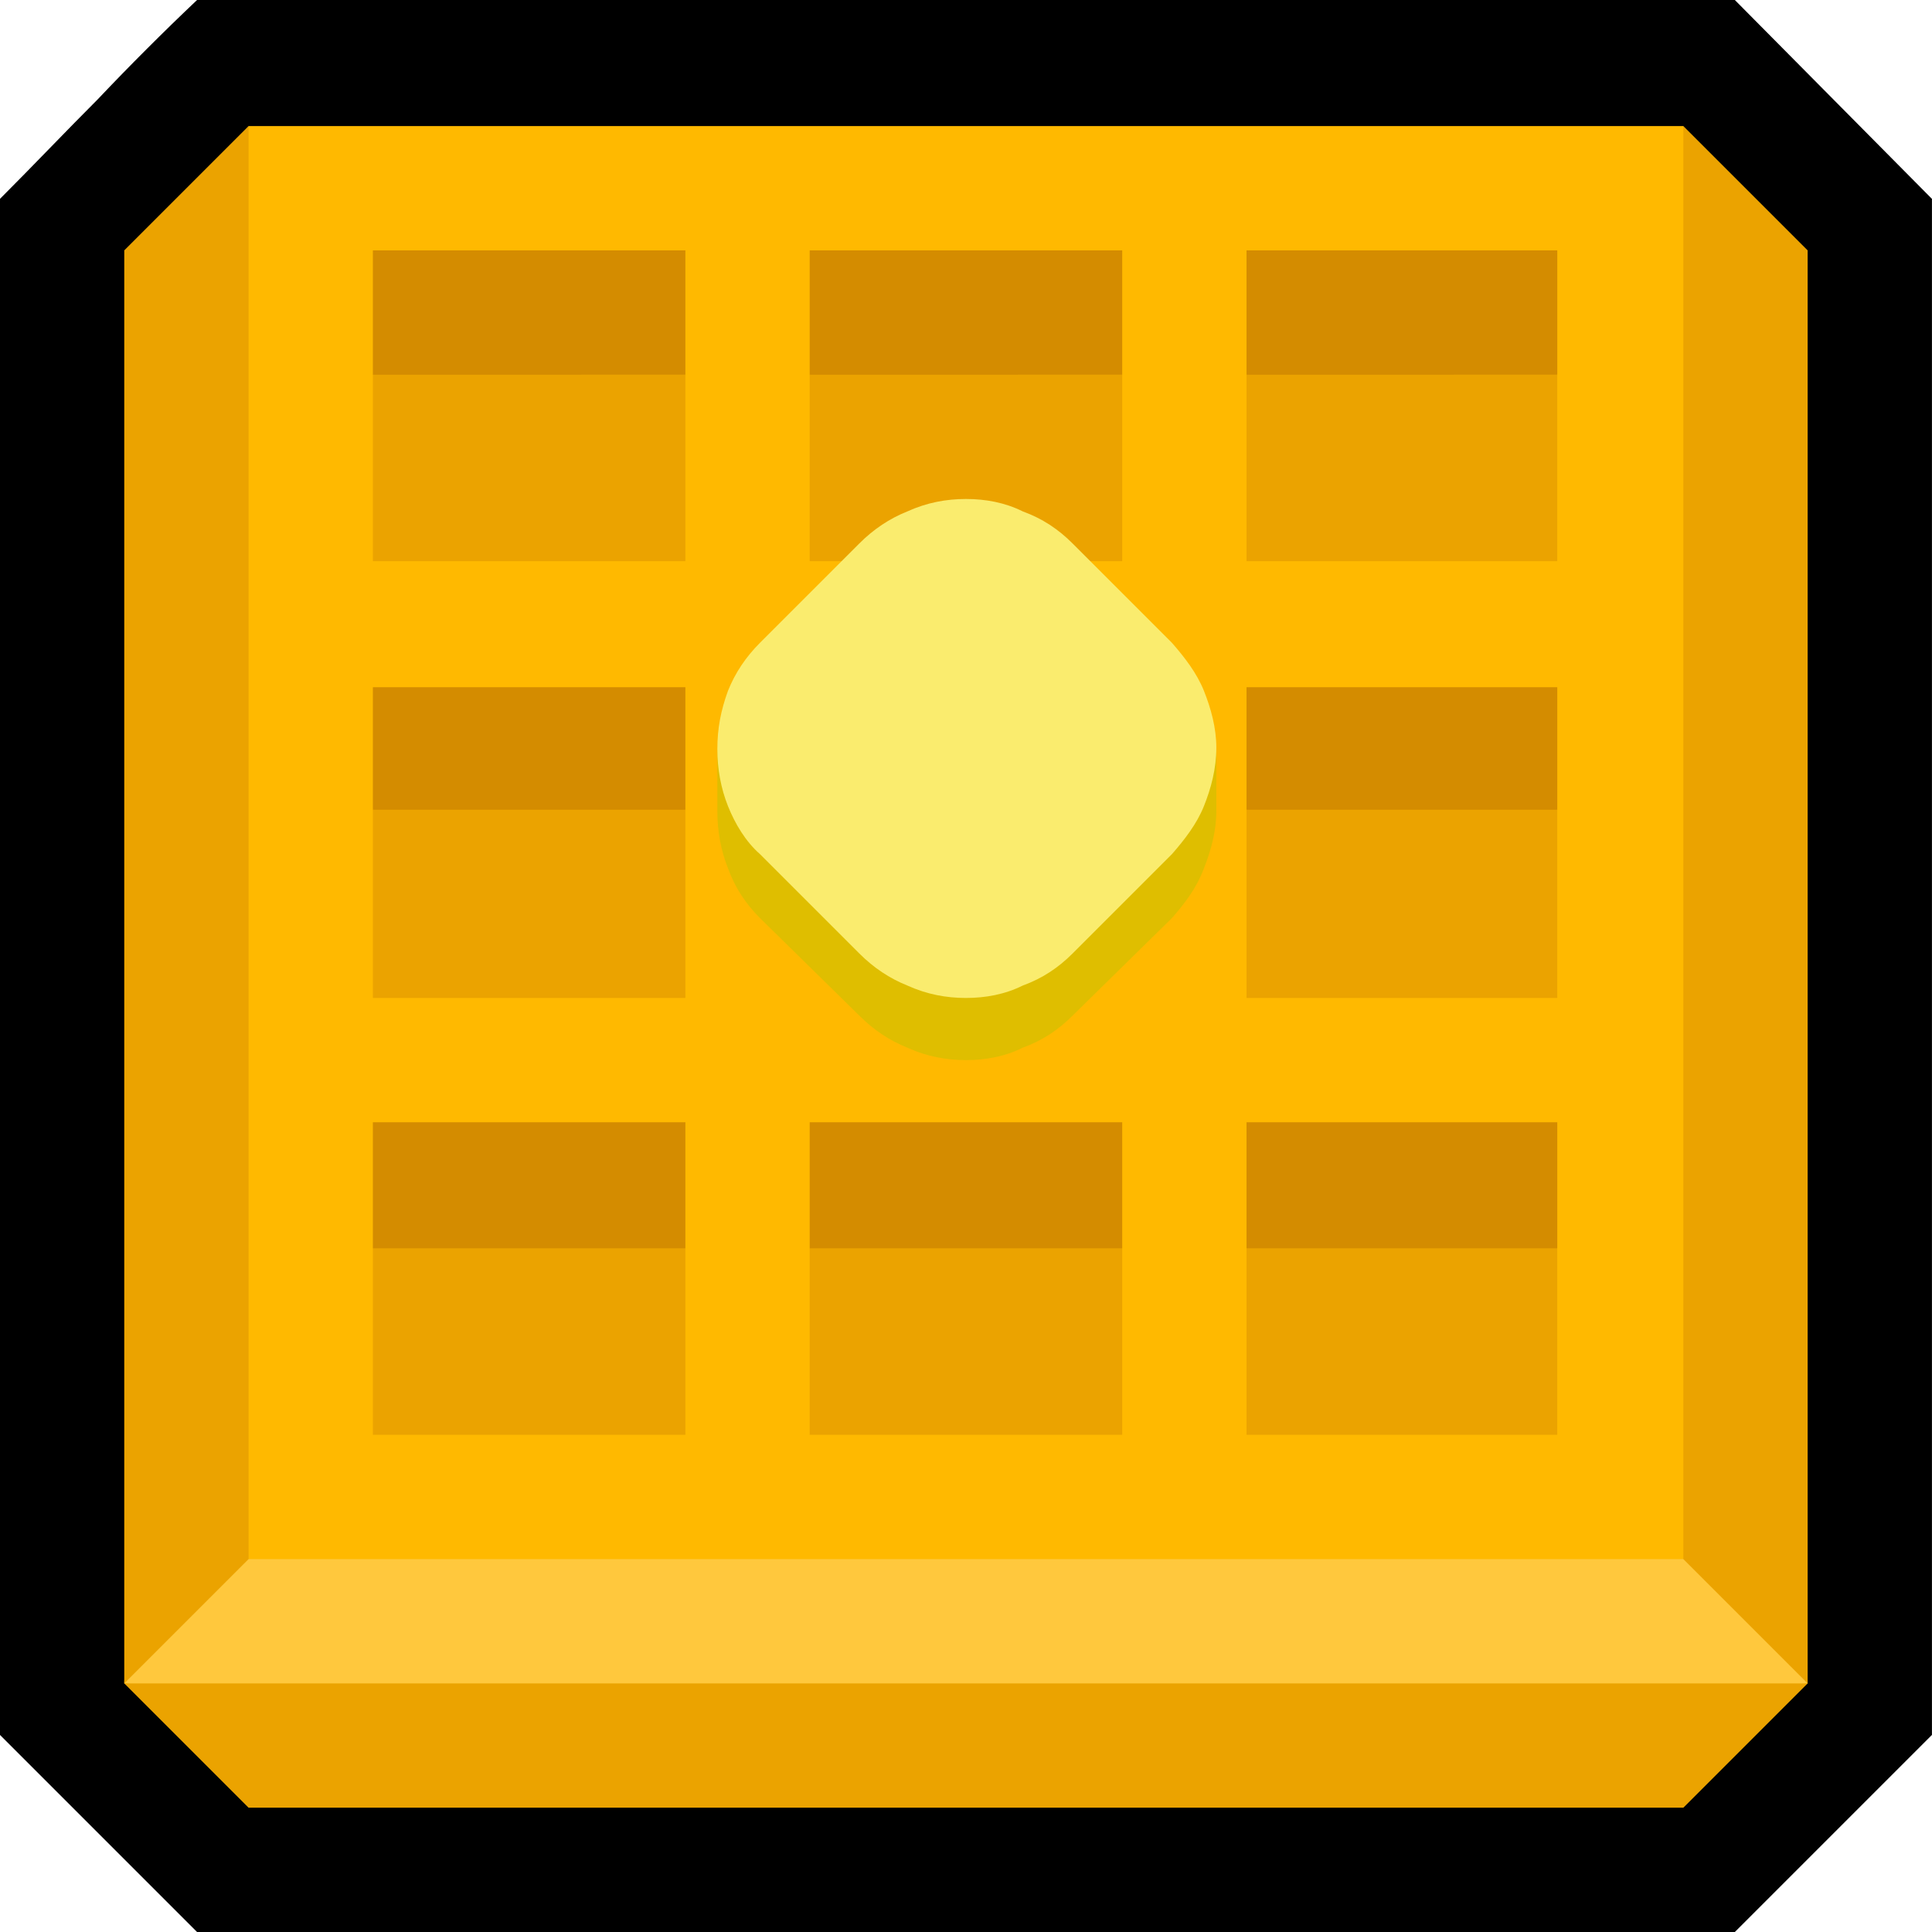 <?xml version="1.0" encoding="UTF-8" standalone="no"?>
<svg
   width="16.32"
   height="16.32"
   viewBox="0 0 16.32 16.32"
   version="1.1"
   xml:space="preserve"
   style="clip-rule:evenodd;fill-rule:evenodd;stroke-linejoin:round;stroke-miterlimit:2"
   id="svg20568"
   sodipodi:docname="emojis.svg"
   xmlns:inkscape="http://www.inkscape.org/namespaces/inkscape"
   xmlns:sodipodi="http://sodipodi.sourceforge.net/DTD/sodipodi-0.dtd"
   xmlns="http://www.w3.org/2000/svg"
   xmlns:svg="http://www.w3.org/2000/svg"><defs
     id="defs20572" /><sodipodi:namedview
     id="namedview20570"
     pagecolor="#505050"
     bordercolor="#eeeeee"
     borderopacity="1"
     inkscape:pageshadow="0"
     inkscape:pageopacity="0"
     inkscape:pagecheckerboard="0" /><g
     transform="matrix(0.24,0,0,0.24,-775.489,-495.165)"
     id="g20566"><g
       transform="matrix(62.5,0,0,62.5,3223.39,2120.25)"
       id="g10062"><path
         d="M 1.213,-0.801 V 0.064 L 1.102,0.175 H 0.236 L 0.125,0.064 V -0.801 C 0.144,-0.82 0.162,-0.839 0.18,-0.857 0.198,-0.876 0.217,-0.895 0.236,-0.913 h 0.866 z"
         style="fill-rule:nonzero"
         id="path10048" /><path
         d="M 1.111,-0.764 1.143,0.035 C 1.141,0.036 1.137,0.037 1.13,0.04 L 1.073,0.061 H 0.265 L 0.208,0.04 C 0.201,0.037 0.197,0.036 0.195,0.035 l 0.032,-0.804 0.038,-0.073 h 0.808 z"
         style="fill:#ffb900;fill-rule:nonzero"
         id="path10050" /><path
         d="m 0.235,-0.035 h 0.87 L 1.143,0.035 0.825,0.066 C 0.809,0.068 0.795,0.069 0.782,0.071 0.77,0.072 0.758,0.074 0.745,0.076 0.733,0.077 0.721,0.079 0.708,0.08 0.696,0.081 0.682,0.081 0.666,0.081 0.651,0.081 0.637,0.081 0.624,0.08 0.612,0.079 0.599,0.077 0.587,0.076 0.575,0.074 0.563,0.072 0.551,0.071 0.538,0.069 0.525,0.068 0.509,0.066 L 0.195,0.035 Z"
         style="fill:#ffc83d;fill-rule:nonzero"
         id="path10052" /><path
         d="m 1.143,0.035 -0.07,-0.07 v -0.807 l 0.07,0.07 v 0.807 l -0.07,0.07 H 0.265 l -0.07,-0.07 z m -0.878,-0.07 -0.07,0.07 v -0.807 l 0.07,-0.07 z M 1.002,-0.597 H 0.827 v -0.105 l 0.088,-0.035 0.087,0.035 z m -0.245,0 H 0.581 v -0.105 l 0.088,-0.035 0.088,0.035 z m -0.246,0 H 0.335 v -0.105 l 0.088,-0.035 0.088,0.035 z m 0,0.246 H 0.335 v -0.106 l 0.088,-0.034 0.088,0.034 z m 0.491,0 H 0.827 v -0.106 l 0.088,-0.034 0.087,0.034 z M 0.757,-0.105 H 0.581 V -0.21 l 0.088,-0.036 0.088,0.036 z m 0.245,0 H 0.827 V -0.21 l 0.088,-0.036 0.087,0.036 z m -0.491,0 H 0.335 V -0.21 l 0.088,-0.036 0.088,0.036 z"
         style="fill:#eba300;fill-rule:nonzero"
         id="path10054" /><path
         d="M 0.511,-0.21 H 0.335 v -0.071 h 0.176 z m 0.491,0 H 0.827 v -0.071 h 0.175 z m -0.245,0 H 0.581 V -0.281 H 0.757 Z M 1.002,-0.457 H 0.827 v -0.069 h 0.175 z m 0,-0.245 H 0.827 v -0.07 H 1.002 Z M 0.511,-0.457 H 0.335 v -0.069 h 0.176 z m 0,-0.245 H 0.335 v -0.07 h 0.176 z m 0.246,0 H 0.581 v -0.07 h 0.176 z"
         style="fill:#d48c00;fill-rule:nonzero"
         id="path10056" /><path
         d="m 0.81,-0.491 v 0.035 c 0,0.011 -0.003,0.022 -0.007,0.032 -0.004,0.011 -0.011,0.02 -0.018,0.028 l -0.056,0.055 c -0.008,0.008 -0.017,0.014 -0.028,0.018 -0.01,0.005 -0.021,0.007 -0.032,0.007 -0.011,0 -0.022,-0.002 -0.033,-0.007 -0.01,-0.004 -0.019,-0.01 -0.027,-0.018 L 0.553,-0.396 C 0.545,-0.404 0.539,-0.413 0.535,-0.424 0.531,-0.434 0.529,-0.445 0.529,-0.456 v -0.035 z"
         style="fill:#dfbe00;fill-rule:nonzero"
         id="path10058" /><path
         d="m 0.669,-0.632 c 0.011,0 0.022,0.002 0.032,0.007 0.011,0.004 0.02,0.01 0.028,0.018 l 0.056,0.056 c 0.007,0.008 0.014,0.017 0.018,0.027 0.004,0.01 0.007,0.021 0.007,0.032 0,0.012 -0.003,0.023 -0.007,0.033 -0.004,0.01 -0.011,0.019 -0.018,0.027 l -0.056,0.056 c -0.008,0.008 -0.017,0.014 -0.028,0.018 -0.01,0.005 -0.021,0.007 -0.032,0.007 -0.011,0 -0.022,-0.002 -0.033,-0.007 -0.01,-0.004 -0.019,-0.01 -0.027,-0.018 L 0.553,-0.432 C 0.545,-0.439 0.539,-0.449 0.535,-0.459 0.531,-0.469 0.529,-0.48 0.529,-0.491 c 0,-0.012 0.002,-0.022 0.006,-0.033 0.004,-0.01 0.01,-0.019 0.018,-0.027 L 0.609,-0.607 C 0.617,-0.615 0.626,-0.621 0.636,-0.625 0.647,-0.63 0.658,-0.632 0.669,-0.632 Z"
         style="fill:#faec6e;fill-rule:nonzero"
         id="path10060" /></g></g></svg>
